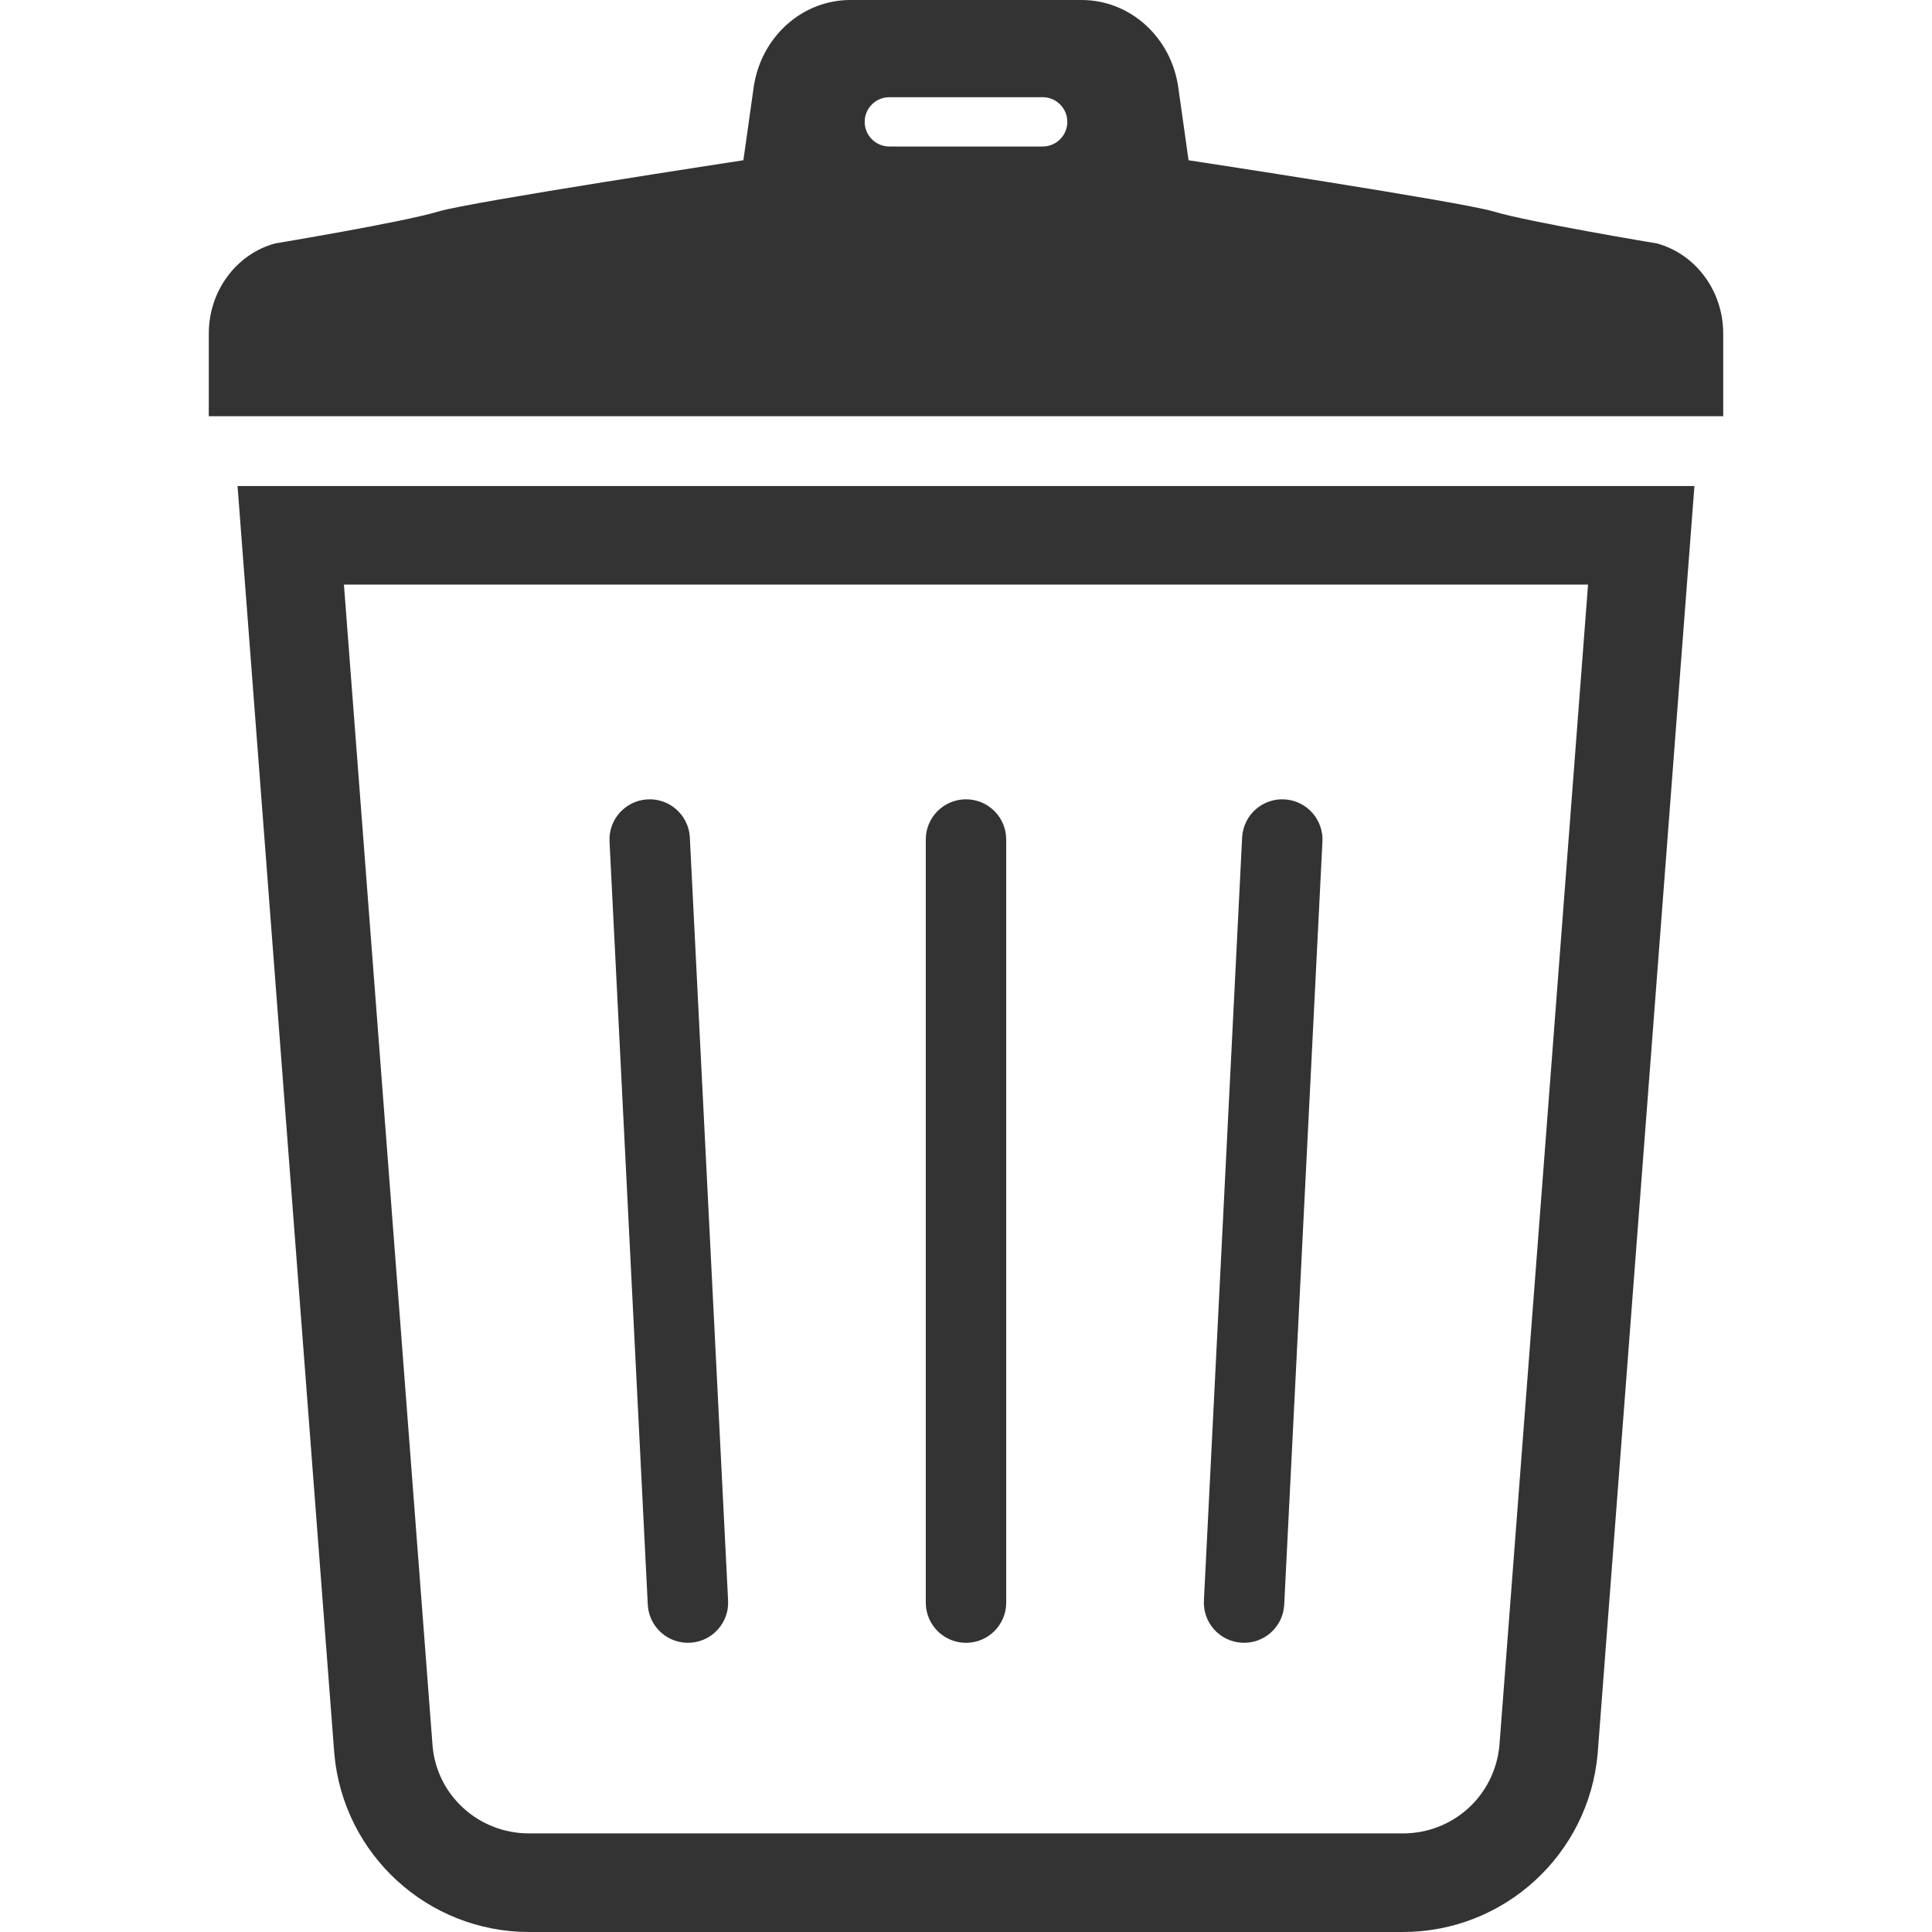 <!--?xml version="1.0" encoding="utf-8"?-->
<!-- Generator: Adobe Illustrator 18.1.1, SVG Export Plug-In . SVG Version: 6.00 Build 0)  -->

<svg version="1.1" id="_x32_" xmlns="http://www.w3.org/2000/svg" xmlns:xlink="http://www.w3.org/1999/xlink" x="0px" y="0px" viewBox="0 0 512 512" style="opacity: 1;" xml:space="preserve">
<style type="text/css">
	.st0{fill:#4B4B4B;}
</style>
<g>
	<path class="st0" d="M88.594,464.731C90.958,491.486,113.368,512,140.234,512h231.523c26.858,0,49.276-20.514,51.641-47.269
		l25.642-335.928H62.952L88.594,464.731z M420.847,154.93l-23.474,307.496c-1.182,13.37-12.195,23.448-25.616,23.448H140.234
		c-13.42,0-24.434-10.078-25.591-23.132L91.145,154.93H420.847z" style="fill: rgb(51, 51, 51);"></path>
	<path class="st0" d="M182.954,435.339c5.877-0.349,10.35-5.4,9.992-11.269l-10.137-202.234c-0.358-5.876-5.401-10.349-11.278-9.992
		c-5.877,0.357-10.35,5.409-9.993,11.277l10.137,202.234C172.033,431.231,177.085,435.696,182.954,435.339z" style="fill: rgb(51, 51, 51);"></path>
	<path class="st0" d="M256,435.364c5.885,0,10.656-4.763,10.656-10.648V222.474c0-5.885-4.771-10.648-10.656-10.648
		c-5.885,0-10.657,4.763-10.657,10.648v202.242C245.344,430.601,250.115,435.364,256,435.364z" style="fill: rgb(51, 51, 51);"></path>
	<path class="st0" d="M329.046,435.339c5.878,0.357,10.921-4.108,11.278-9.984l10.129-202.234c0.348-5.868-4.116-10.92-9.993-11.277
		c-5.877-0.357-10.92,4.116-11.277,9.992L319.054,424.07C318.697,429.938,323.17,434.99,329.046,435.339z" style="fill: rgb(51, 51, 51);"></path>
	<path class="st0" d="M439.115,64.517c0,0-34.078-5.664-43.34-8.479c-8.301-2.526-80.795-13.566-80.795-13.566l-2.722-19.297
		C310.388,9.857,299.484,0,286.642,0h-30.651H225.34c-12.825,0-23.728,9.857-25.616,23.175l-2.721,19.297
		c0,0-72.469,11.039-80.778,13.566c-9.261,2.815-43.357,8.479-43.357,8.479C62.544,67.365,55.332,77.172,55.332,88.38v21.926h200.66
		h200.676V88.38C456.668,77.172,449.456,67.365,439.115,64.517z M276.318,38.824h-40.636c-3.606,0-6.532-2.925-6.532-6.532
		s2.926-6.532,6.532-6.532h40.636c3.606,0,6.532,2.925,6.532,6.532S279.924,38.824,276.318,38.824z" style="fill: rgb(51, 51, 51);"></path>
</g>
</svg>
